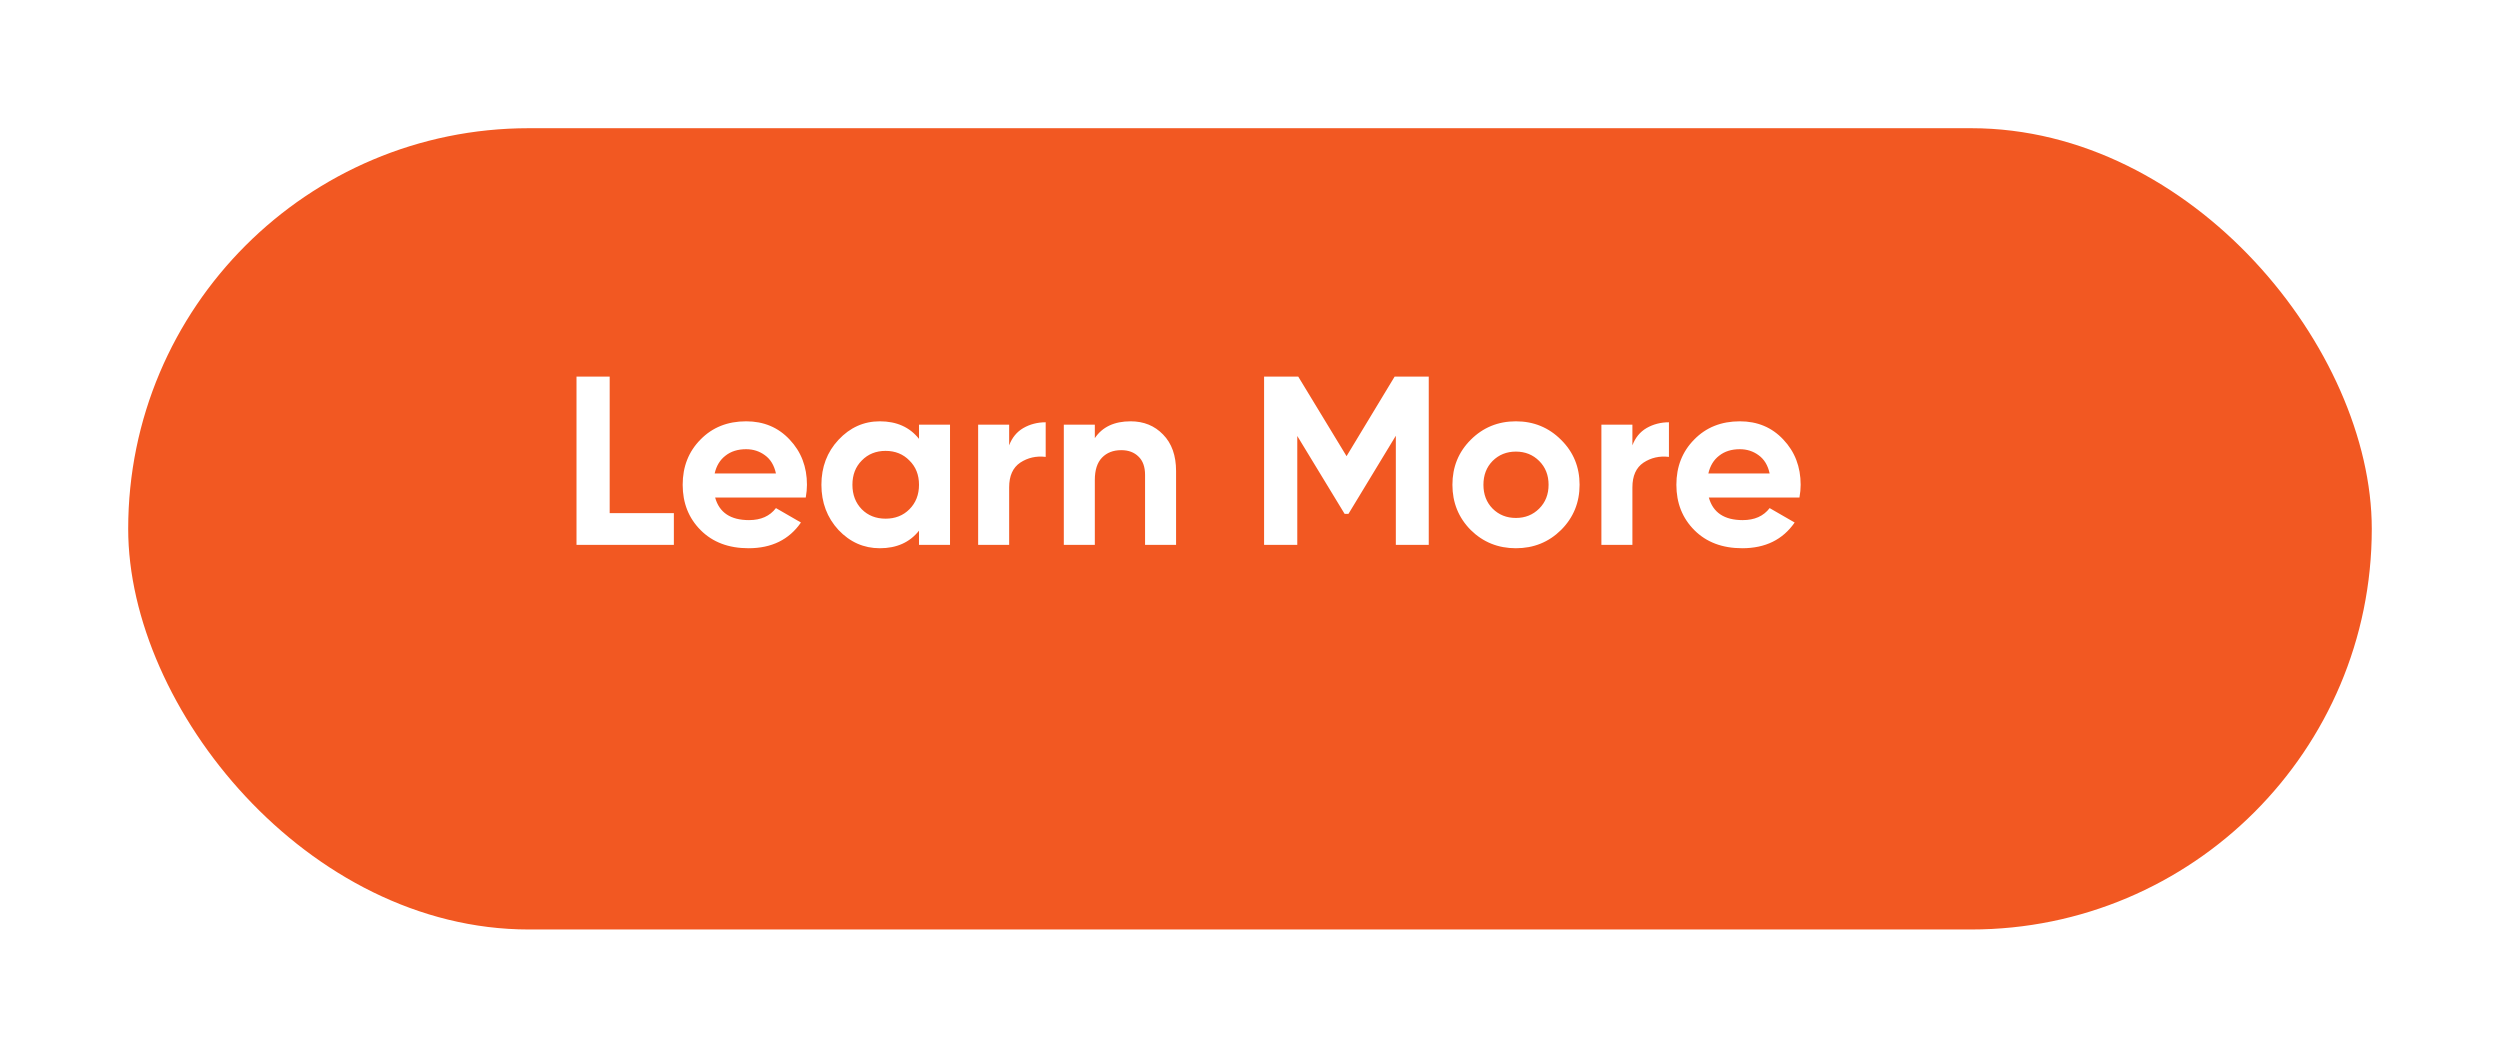 <svg width="156" height="66" viewBox="0 0 156 66" fill="none" xmlns="http://www.w3.org/2000/svg">
<g filter="url(#filter0_d_187_258)">
<rect x="3.999" y="4" width="140" height="50" rx="25" fill="#F25822"/>
</g>
<path d="M38.044 32.02H42.049V34H35.974V23.5H38.044V32.02ZM44.624 31.045C44.884 31.985 45.589 32.455 46.739 32.455C47.479 32.455 48.039 32.205 48.419 31.705L49.979 32.605C49.239 33.675 48.149 34.21 46.709 34.21C45.469 34.21 44.474 33.835 43.724 33.085C42.974 32.335 42.599 31.39 42.599 30.25C42.599 29.12 42.969 28.18 43.709 27.43C44.449 26.67 45.399 26.29 46.559 26.29C47.659 26.29 48.564 26.67 49.274 27.43C49.994 28.19 50.354 29.13 50.354 30.25C50.354 30.5 50.329 30.765 50.279 31.045H44.624ZM44.594 29.545H48.419C48.309 29.035 48.079 28.655 47.729 28.405C47.389 28.155 46.999 28.03 46.559 28.03C46.039 28.03 45.609 28.165 45.269 28.435C44.929 28.695 44.704 29.065 44.594 29.545ZM57.346 26.5H59.281V34H57.346V33.115C56.766 33.845 55.951 34.21 54.901 34.21C53.901 34.21 53.041 33.83 52.321 33.07C51.611 32.3 51.256 31.36 51.256 30.25C51.256 29.14 51.611 28.205 52.321 27.445C53.041 26.675 53.901 26.29 54.901 26.29C55.951 26.29 56.766 26.655 57.346 27.385V26.5ZM53.776 31.78C54.166 32.17 54.661 32.365 55.261 32.365C55.861 32.365 56.356 32.17 56.746 31.78C57.146 31.38 57.346 30.87 57.346 30.25C57.346 29.63 57.146 29.125 56.746 28.735C56.356 28.335 55.861 28.135 55.261 28.135C54.661 28.135 54.166 28.335 53.776 28.735C53.386 29.125 53.191 29.63 53.191 30.25C53.191 30.87 53.386 31.38 53.776 31.78ZM62.971 27.79C63.151 27.31 63.446 26.95 63.856 26.71C64.276 26.47 64.741 26.35 65.251 26.35V28.51C64.661 28.44 64.131 28.56 63.661 28.87C63.201 29.18 62.971 29.695 62.971 30.415V34H61.036V26.5H62.971V27.79ZM70.552 26.29C71.372 26.29 72.047 26.565 72.577 27.115C73.117 27.665 73.387 28.425 73.387 29.395V34H71.452V29.635C71.452 29.135 71.317 28.755 71.047 28.495C70.777 28.225 70.417 28.09 69.967 28.09C69.467 28.09 69.067 28.245 68.767 28.555C68.467 28.865 68.317 29.33 68.317 29.95V34H66.382V26.5H68.317V27.34C68.787 26.64 69.532 26.29 70.552 26.29ZM89.154 23.5V34H87.1V27.19L84.144 32.065H83.904L80.95 27.205V34H78.879V23.5H81.01L84.025 28.465L87.025 23.5H89.154ZM97.411 33.07C96.641 33.83 95.701 34.21 94.591 34.21C93.481 34.21 92.541 33.83 91.771 33.07C91.011 32.3 90.631 31.36 90.631 30.25C90.631 29.14 91.011 28.205 91.771 27.445C92.541 26.675 93.481 26.29 94.591 26.29C95.701 26.29 96.641 26.675 97.411 27.445C98.181 28.205 98.566 29.14 98.566 30.25C98.566 31.36 98.181 32.3 97.411 33.07ZM93.136 31.735C93.526 32.125 94.011 32.32 94.591 32.32C95.171 32.32 95.656 32.125 96.046 31.735C96.436 31.345 96.631 30.85 96.631 30.25C96.631 29.65 96.436 29.155 96.046 28.765C95.656 28.375 95.171 28.18 94.591 28.18C94.011 28.18 93.526 28.375 93.136 28.765C92.756 29.155 92.566 29.65 92.566 30.25C92.566 30.85 92.756 31.345 93.136 31.735ZM101.862 27.79C102.042 27.31 102.337 26.95 102.747 26.71C103.167 26.47 103.632 26.35 104.142 26.35V28.51C103.552 28.44 103.022 28.56 102.552 28.87C102.092 29.18 101.862 29.695 101.862 30.415V34H99.927V26.5H101.862V27.79ZM106.631 31.045C106.891 31.985 107.596 32.455 108.746 32.455C109.486 32.455 110.046 32.205 110.426 31.705L111.986 32.605C111.246 33.675 110.156 34.21 108.716 34.21C107.476 34.21 106.481 33.835 105.731 33.085C104.981 32.335 104.606 31.39 104.606 30.25C104.606 29.12 104.976 28.18 105.716 27.43C106.456 26.67 107.406 26.29 108.566 26.29C109.666 26.29 110.571 26.67 111.281 27.43C112.001 28.19 112.361 29.13 112.361 30.25C112.361 30.5 112.336 30.765 112.286 31.045H106.631ZM106.601 29.545H110.426C110.316 29.035 110.086 28.655 109.736 28.405C109.396 28.155 109.006 28.03 108.566 28.03C108.046 28.03 107.616 28.165 107.276 28.435C106.936 28.695 106.711 29.065 106.601 29.545Z" fill="white"/>
<defs>
<filter id="filter0_d_187_258" x="-0.001" y="-6.10352e-05" width="156" height="66" filterUnits="userSpaceOnUse" color-interpolation-filters="sRGB">
<feFlood flood-opacity="0" result="BackgroundImageFix"/>
<feColorMatrix in="SourceAlpha" type="matrix" values="0 0 0 0 0 0 0 0 0 0 0 0 0 0 0 0 0 0 127 0" result="hardAlpha"/>
<feOffset dx="4" dy="4"/>
<feGaussianBlur stdDeviation="4"/>
<feColorMatrix type="matrix" values="0 0 0 0 0.949 0 0 0 0 0.345 0 0 0 0 0.133 0 0 0 0.2 0"/>
<feBlend mode="normal" in2="BackgroundImageFix" result="effect1_dropShadow_187_258"/>
<feBlend mode="normal" in="SourceGraphic" in2="effect1_dropShadow_187_258" result="shape"/>
</filter>
</defs>
</svg>
